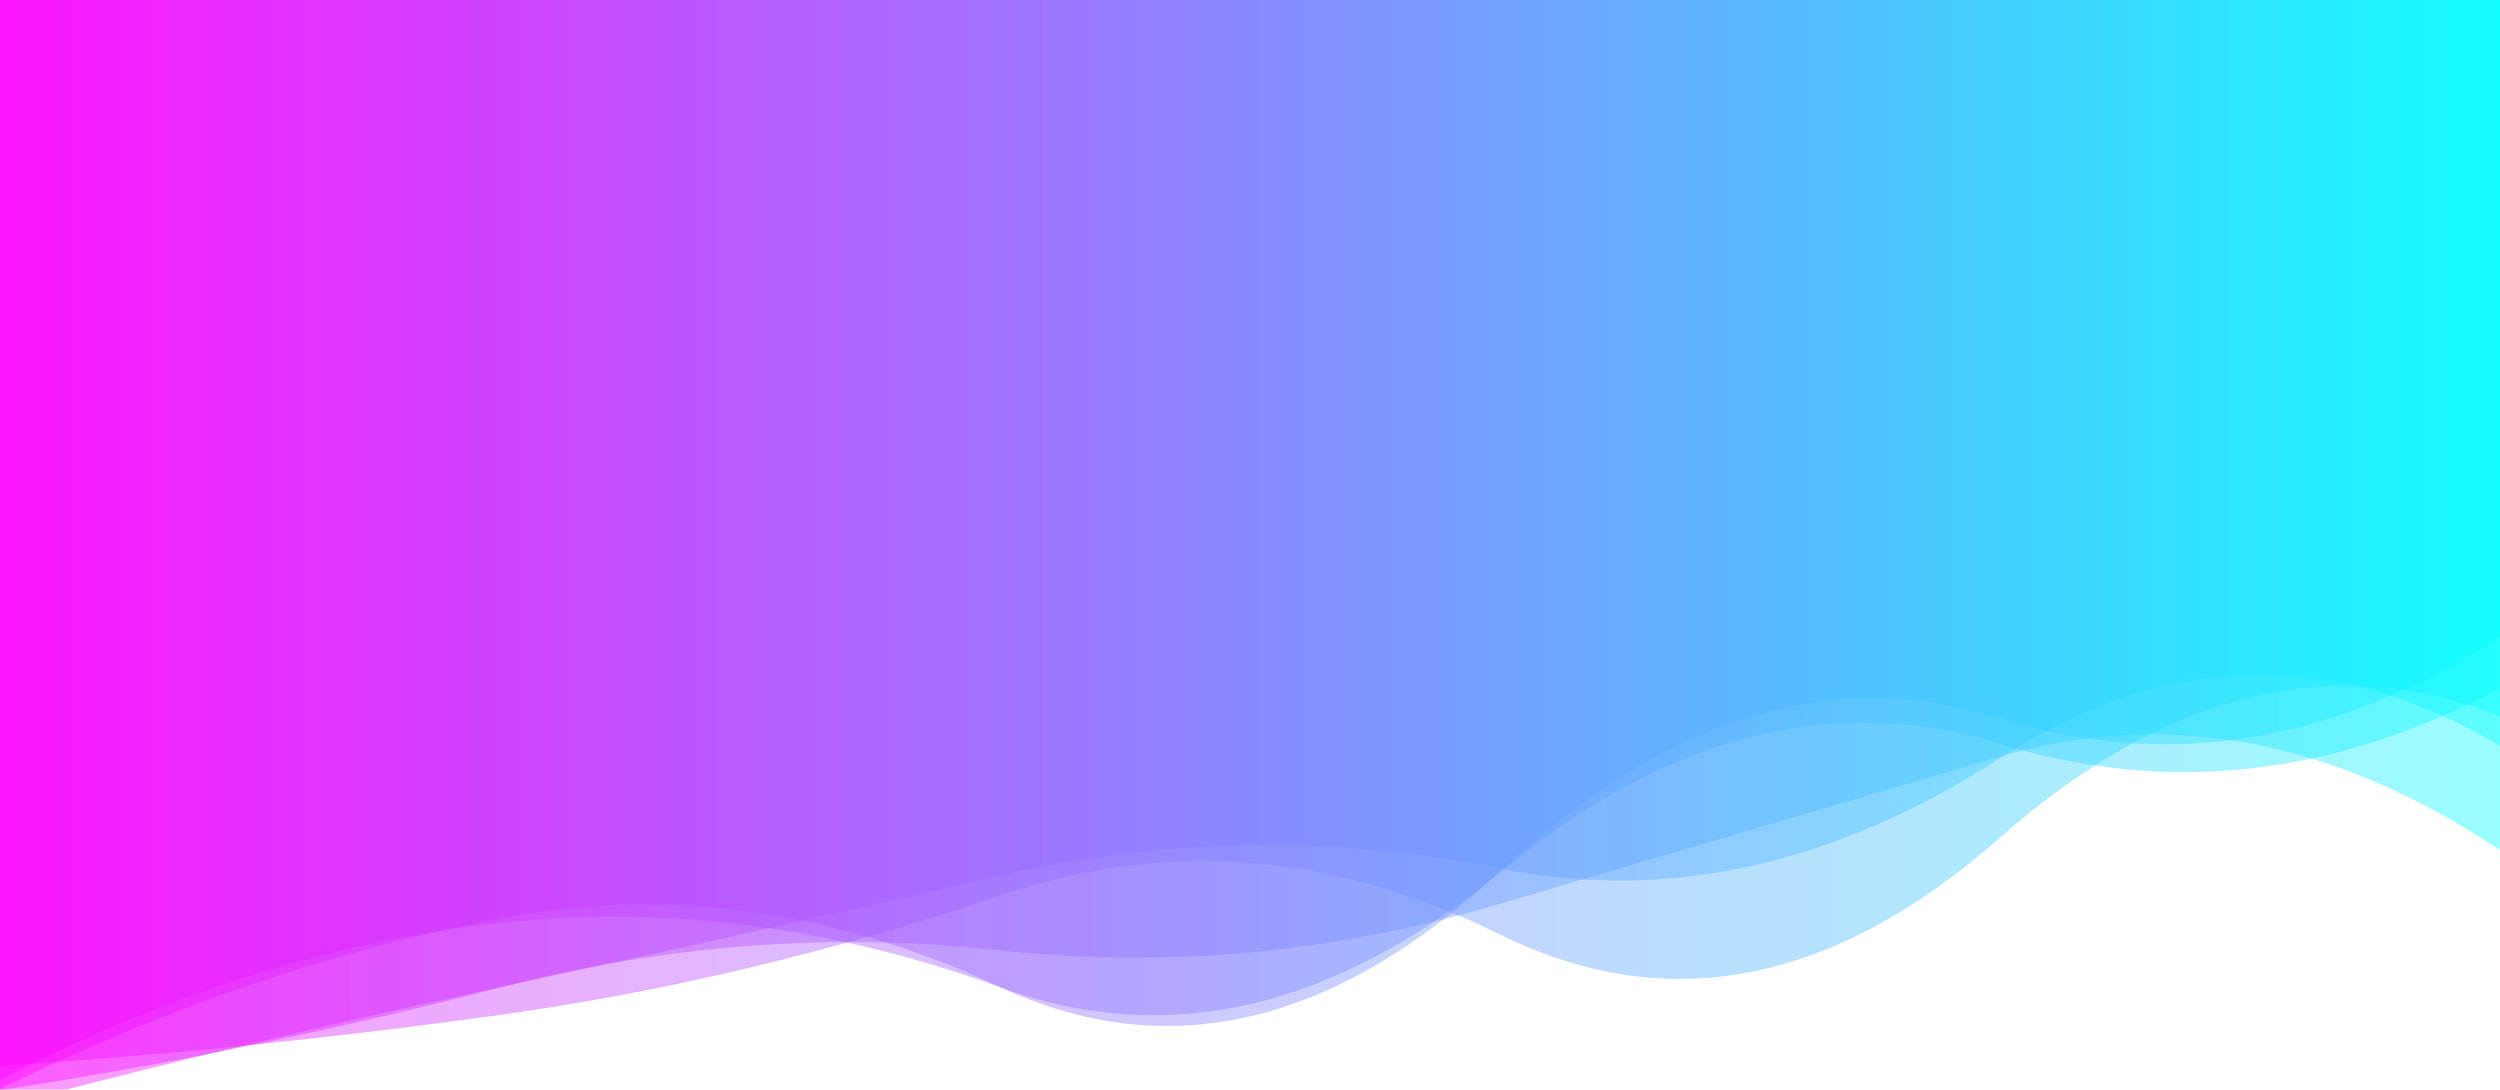 <?xml version="1.0"?>
<svg xmlns="http://www.w3.org/2000/svg" id="svg" width="100%" height="100%" style="background:#fff" viewBox="0 0 1440 627.676" ><defs><linearGradient id="lg" x1="0" x2="1" y1="0" y2="0"><stop stop-color="#f0f" offset="0"></stop><stop stop-color="#0ff" offset="1"></stop></linearGradient></defs><path fill="url(#lg)" opacity="0.4" d="M 0 0 L 0 637.44 Q 144 599.643 288 568.597 T 576 504.34 T 864 500.244 T 1152 436.767 T 1440 429.684 L 1440 0 Z"><animate attributeName="d" values="M0 0L 0 617.639Q 144 624.81  288 608.198T 576 576.582T 864 539.971T 1152 476.175T 1440 461.522L 1440 0 Z;M0 0L 0 641.717Q 144 594.206  288 560.041T 576 488.732T 864 491.661T 1152 428.253T 1440 422.805L 1440 0 Z;M0 0L 0 583.351Q 144 564.833  288 525.539T 576 530.197T 864 494.895T 1152 457.347T 1440 428.419L 1440 0 Z;M0 0L 0 617.639Q 144 624.81  288 608.198T 576 576.582T 864 539.971T 1152 476.175T 1440 461.522L 1440 0 Z" keyTimes="0;0.333;0.667;1" calcMode="spline" begin="-1.561s" keySplines="0.2 0 0.2 1;0.2 0 0.2 1;0.2 0 0.2 1" dur="10s" repeatCount="indefinite"></animate></path><path fill="url(#lg)" opacity="0.4" d="M 0 0 L 0 622.183 Q 144 547.039 288 531.589 T 576 568.661 T 864 502.504 T 1152 428.355 T 1440 396.481 L 1440 0 Z"><animate attributeName="d" values="M0 0L 0 645.268Q 144 622.771  288 589.282T 576 582.337T 864 509.485T 1152 432.343T 1440 422.539L 1440 0 Z;M0 0L 0 622.06Q 144 546.635  288 531.282T 576 568.588T 864 502.467T 1152 428.334T 1440 396.342L 1440 0 Z;M0 0L 0 659.537Q 144 538.618  288 519.894T 576 567.132T 864 476.727T 1152 427.549T 1440 481.39L 1440 0 Z;M0 0L 0 645.268Q 144 622.771  288 589.282T 576 582.337T 864 509.485T 1152 432.343T 1440 422.539L 1440 0 Z" keyTimes="0;0.333;0.667;1" calcMode="spline" begin="-2.869s" keySplines="0.2 0 0.2 1;0.2 0 0.2 1;0.2 0 0.2 1" dur="10s" repeatCount="indefinite"></animate></path><path fill="url(#lg)" opacity="0.4" d="M 0 0 L 0 627.255 Q 144 556.492 288 528.957 T 576 568.54 T 864 501.924 T 1152 413.663 T 1440 366.947 L 1440 0 Z"><animate attributeName="d" values="M0 0L 0 574.586Q 144 619.774  288 588.017T 576 581.472T 864 528.52T 1152 451.994T 1440 466.686L 1440 0 Z;M0 0L 0 627.406Q 144 556.311  288 528.788T 576 568.503T 864 501.848T 1152 413.554T 1440 366.661L 1440 0 Z;M0 0L 0 607.798Q 144 633.588  288 606.195T 576 544.64T 864 442.269T 1152 414.119T 1440 390.546L 1440 0 Z;M0 0L 0 574.586Q 144 619.774  288 588.017T 576 581.472T 864 528.52T 1152 451.994T 1440 466.686L 1440 0 Z" keyTimes="0;0.333;0.667;1" calcMode="spline" begin="-2.954s" keySplines="0.2 0 0.2 1;0.2 0 0.2 1;0.2 0 0.2 1" dur="10s" repeatCount="indefinite"></animate></path><path fill="url(#lg)" opacity="0.4" d="M 0 0 L 0 627.901 Q 144 606.051 288 568.794 T 576 547.35 T 864 520.583 T 1152 435.805 T 1440 489.671 L 1440 0 Z"><animate attributeName="d" values="M0 0L 0 604.918Q 144 621.323  288 592.322T 576 558.991T 864 507.225T 1152 448.79T 1440 380.235L 1440 0 Z;M0 0L 0 565.186Q 144 575.292  288 535.33T 576 590.203T 864 546.385T 1152 426.245T 1440 449.443L 1440 0 Z;M0 0L 0 640.358Q 144 612.16  288 575.441T 576 538.839T 864 515.458T 1152 437.703T 1440 497.661L 1440 0 Z;M0 0L 0 604.918Q 144 621.323  288 592.322T 576 558.991T 864 507.225T 1152 448.79T 1440 380.235L 1440 0 Z" keyTimes="0;0.333;0.667;1" calcMode="spline" begin="-4.942s" keySplines="0.2 0 0.2 1;0.2 0 0.2 1;0.2 0 0.2 1" dur="10s" repeatCount="indefinite"></animate></path><path fill="url(#lg)" opacity="0.4" d="M 0 0 L 0 613.922 Q 144 604.69 288 584.582 T 576 515.799 T 864 538.293 T 1152 482.509 T 1440 412.559 L 1440 0 Z"><animate attributeName="d" values="M0 0L 0 582.779Q 144 540.687  288 516.335T 576 565.609T 864 471.681T 1152 427.145T 1440 410.336L 1440 0 Z;M0 0L 0 614.164Q 144 605.188  288 585.112T 576 515.412T 864 538.81T 1152 482.939T 1440 412.576L 1440 0 Z;M0 0L 0 560.721Q 144 584.273  288 556.836T 576 526.327T 864 548.256T 1152 525.463T 1440 478.982L 1440 0 Z;M0 0L 0 582.779Q 144 540.687  288 516.335T 576 565.609T 864 471.681T 1152 427.145T 1440 410.336L 1440 0 Z" keyTimes="0;0.333;0.667;1" calcMode="spline" begin="-2.804s" keySplines="0.2 0 0.2 1;0.2 0 0.2 1;0.2 0 0.2 1" dur="10s" repeatCount="indefinite"></animate></path></svg>
